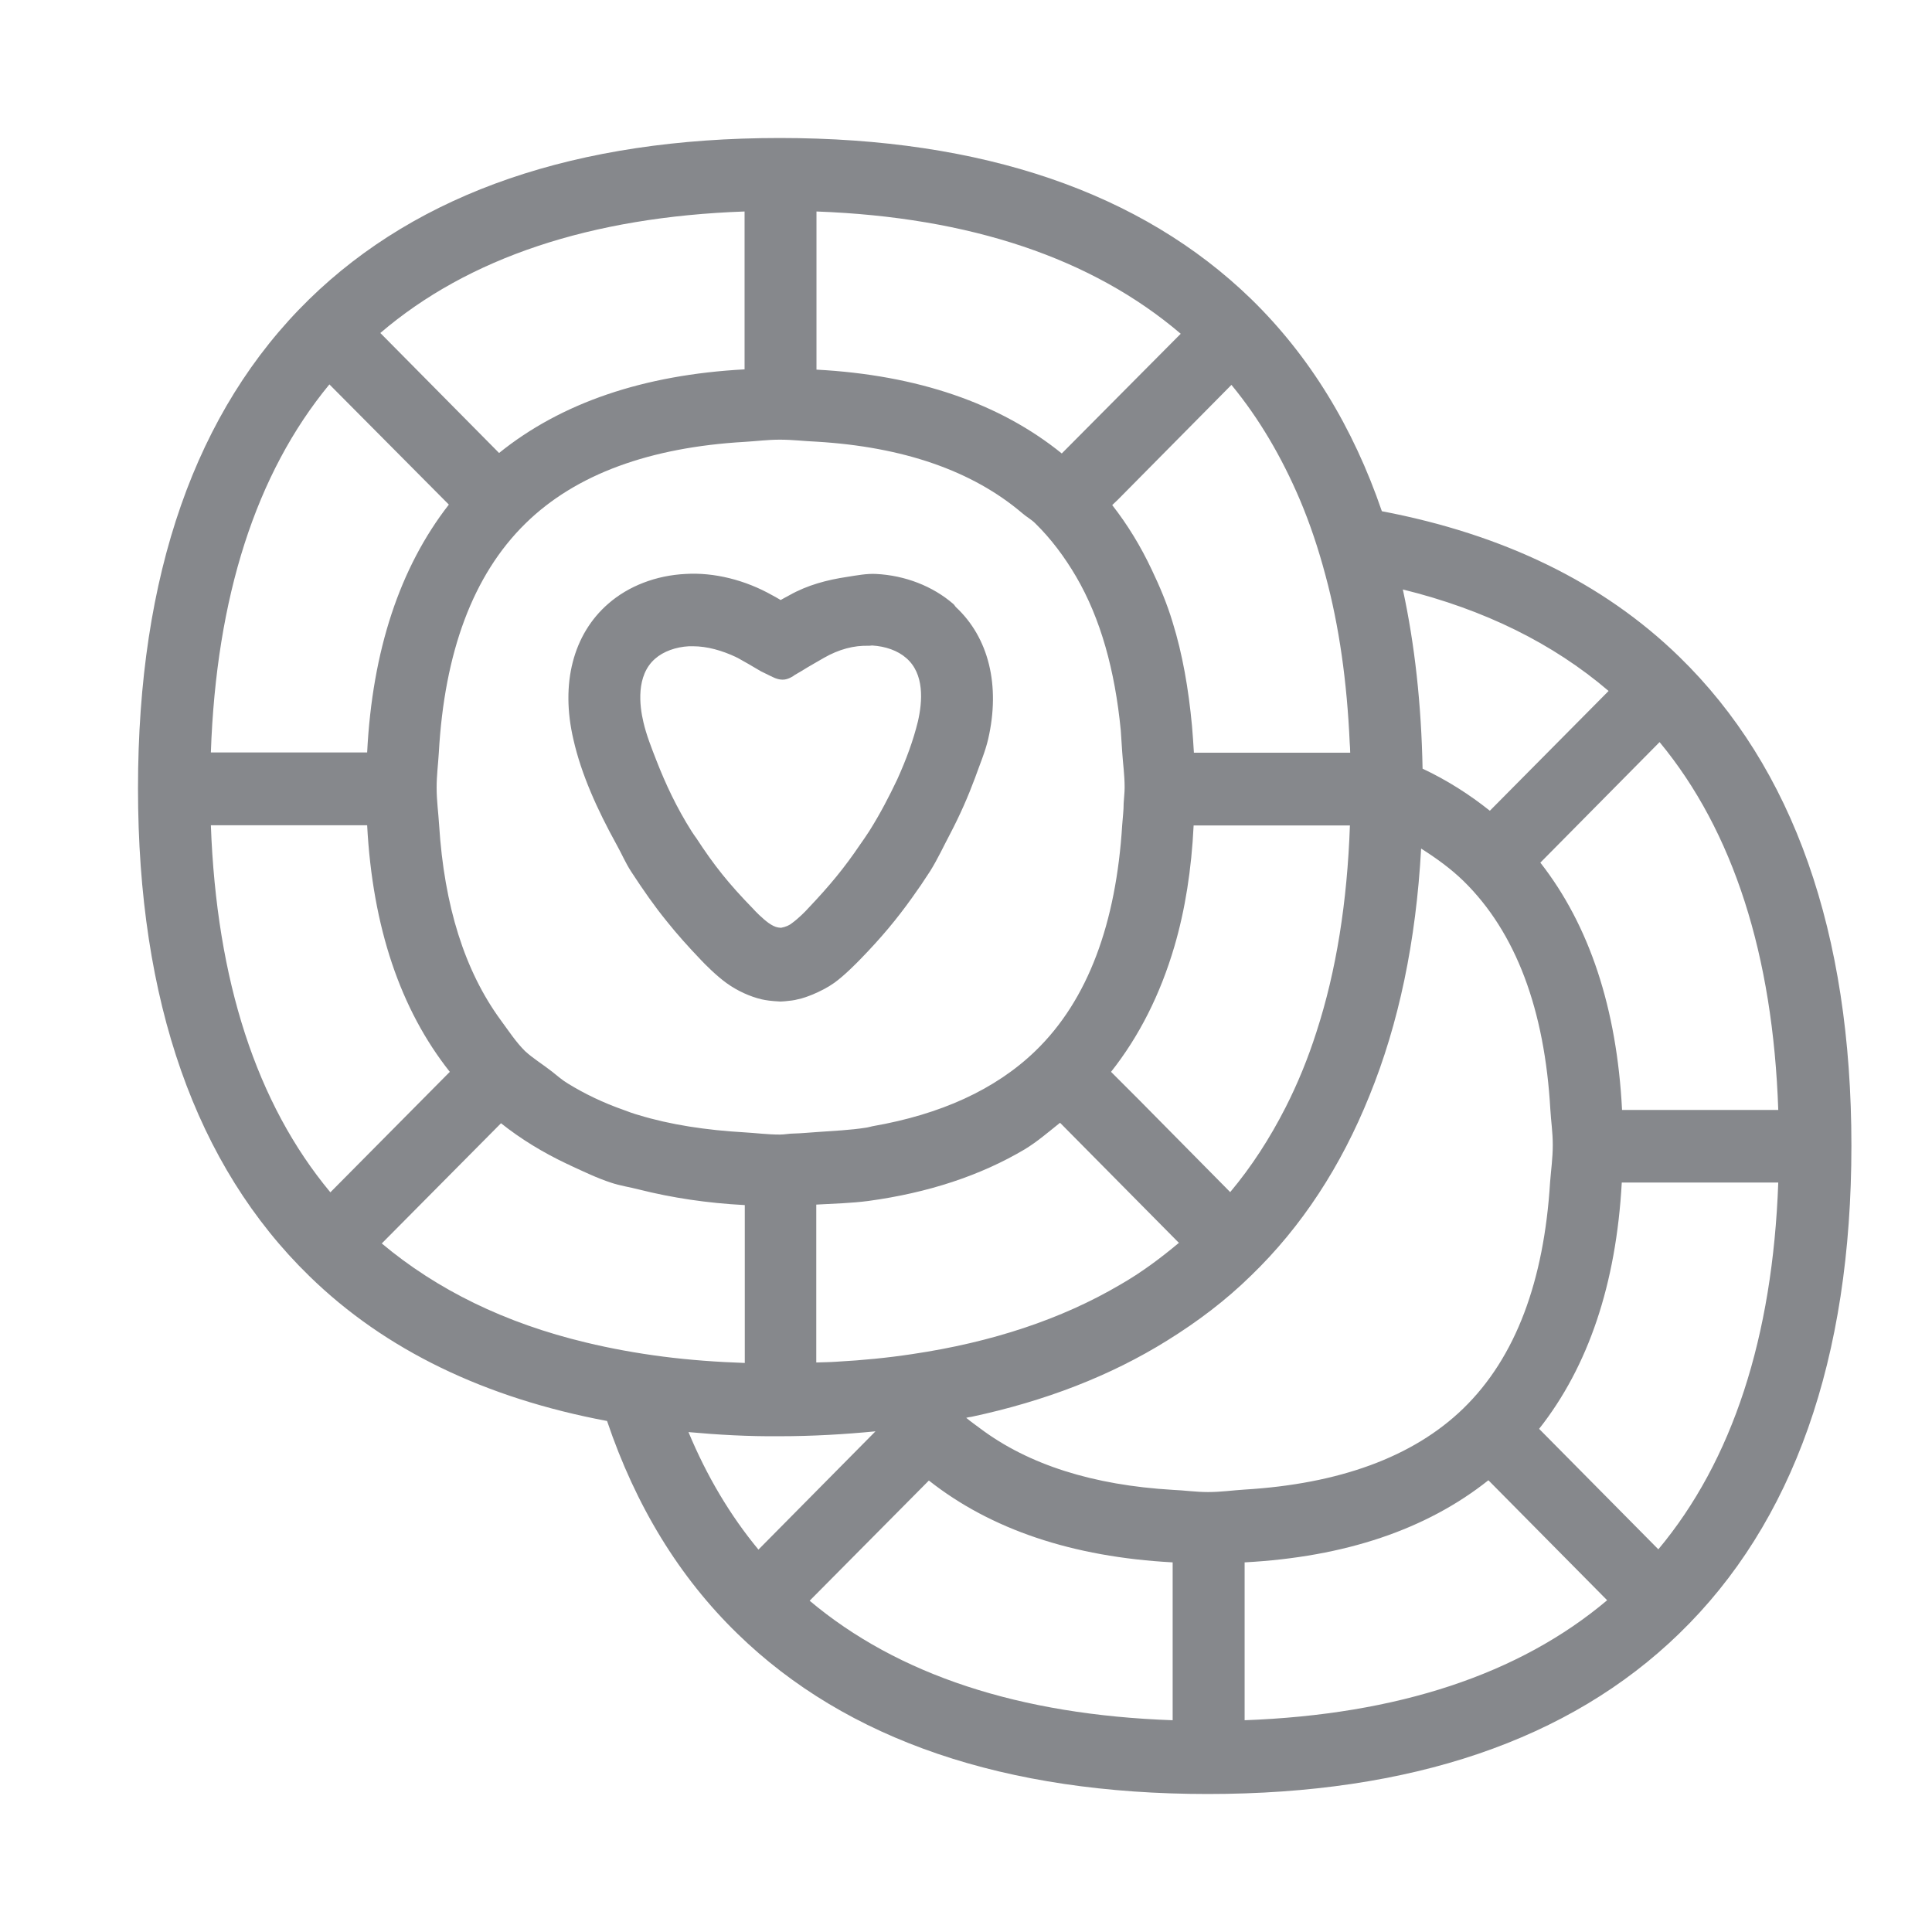 <svg width="28" height="28" viewBox="0 0 28 28" fill="none" xmlns="http://www.w3.org/2000/svg">
<path fill-rule="evenodd" clip-rule="evenodd" d="M10.042 9.366H9.985C9.795 9.376 9.614 9.441 9.494 9.547C9.215 9.79 9.268 10.228 9.325 10.467C9.367 10.649 9.441 10.837 9.515 11.026C9.646 11.361 9.805 11.703 10.024 12.049C10.049 12.088 10.07 12.117 10.095 12.152C10.346 12.537 10.558 12.805 10.915 13.171C10.946 13.207 11.052 13.314 11.141 13.378C11.187 13.41 11.233 13.435 11.279 13.442L11.317 13.446H11.321C11.392 13.432 11.441 13.41 11.483 13.375C11.572 13.31 11.678 13.204 11.706 13.171C12.031 12.829 12.24 12.573 12.462 12.245C12.508 12.181 12.551 12.117 12.6 12.042C12.759 11.789 12.886 11.543 13.003 11.297C13.134 11.008 13.236 10.73 13.303 10.456C13.37 10.164 13.399 9.765 13.134 9.537C13.013 9.43 12.833 9.366 12.639 9.355C12.625 9.355 12.611 9.359 12.597 9.359C12.374 9.351 12.155 9.412 11.943 9.533C11.84 9.594 11.734 9.651 11.621 9.722L11.512 9.786L11.498 9.797C11.498 9.797 11.416 9.854 11.339 9.85C11.261 9.85 11.183 9.804 11.183 9.804L11.173 9.8L11.028 9.729C10.897 9.651 10.791 9.59 10.688 9.533C10.681 9.53 10.674 9.53 10.674 9.526C10.462 9.426 10.247 9.366 10.042 9.366ZM8.816 8.749C9.109 8.493 9.508 8.339 9.936 8.318C10.346 8.293 10.798 8.404 11.194 8.628C11.236 8.649 11.275 8.674 11.314 8.696C11.356 8.674 11.395 8.649 11.438 8.628C11.703 8.478 11.989 8.404 12.275 8.361C12.416 8.339 12.561 8.311 12.695 8.318C13.119 8.339 13.519 8.496 13.816 8.753C13.833 8.767 13.84 8.785 13.854 8.799C14.328 9.241 14.501 9.932 14.321 10.713C14.278 10.898 14.197 11.087 14.13 11.276C14.031 11.543 13.914 11.81 13.77 12.085C13.674 12.266 13.593 12.444 13.48 12.626C13.388 12.769 13.303 12.893 13.215 13.015C12.996 13.321 12.777 13.585 12.469 13.902C12.413 13.959 12.24 14.137 12.091 14.244C11.996 14.312 11.89 14.365 11.78 14.412C11.71 14.44 11.635 14.469 11.561 14.483C11.515 14.497 11.448 14.504 11.377 14.511L11.314 14.515H11.31C11.169 14.508 11.102 14.497 11.038 14.483C10.872 14.444 10.688 14.362 10.53 14.248C10.381 14.141 10.208 13.966 10.159 13.913C9.968 13.713 9.809 13.535 9.664 13.353C9.484 13.132 9.325 12.904 9.148 12.633C9.063 12.502 9.01 12.373 8.936 12.241C8.653 11.728 8.424 11.219 8.311 10.72C8.12 9.907 8.307 9.191 8.816 8.749ZM24.034 22.454C25.108 21.168 25.691 19.383 25.772 17.138H23.504C23.423 18.609 23.02 19.803 22.306 20.708L24.034 22.454ZM18.038 24.931C20.253 24.849 22.016 24.268 23.292 23.192L21.571 21.453C20.674 22.166 19.494 22.565 18.038 22.643V24.931ZM16.995 21.592C17.169 21.599 17.328 21.624 17.508 21.624C17.695 21.624 17.861 21.599 18.038 21.588C19.398 21.506 20.476 21.122 21.207 20.413C21.971 19.671 22.377 18.559 22.465 17.134C22.479 16.952 22.504 16.785 22.504 16.592C22.504 16.411 22.479 16.254 22.469 16.083C22.387 14.64 21.974 13.514 21.207 12.765C21.023 12.587 20.815 12.437 20.596 12.298C20.522 13.645 20.271 14.839 19.847 15.88C19.437 16.899 18.868 17.776 18.13 18.488C17.766 18.845 17.356 19.155 16.914 19.429C16.095 19.939 15.148 20.306 14.077 20.534C14.052 20.537 14.027 20.541 14.003 20.548C14.066 20.601 14.137 20.651 14.204 20.701C14.907 21.229 15.844 21.524 16.995 21.592ZM16.995 24.931V22.643C15.543 22.565 14.36 22.166 13.462 21.457L11.734 23.199C13.013 24.275 14.777 24.853 16.995 24.931ZM9.978 20.755C10.243 21.392 10.582 21.963 10.992 22.458L12.688 20.744C12.243 20.787 11.78 20.815 11.296 20.815C10.844 20.819 10.406 20.794 9.978 20.755ZM8.494 19.457C8.851 19.543 9.222 19.611 9.611 19.661C9.992 19.71 10.388 19.739 10.794 19.753V17.465C10.25 17.437 9.738 17.359 9.268 17.241C9.13 17.205 8.985 17.184 8.858 17.141C8.65 17.073 8.462 16.981 8.268 16.892C8.25 16.881 8.233 16.874 8.215 16.867C7.869 16.703 7.547 16.507 7.261 16.279L5.533 18.021C6.332 18.691 7.318 19.176 8.494 19.457ZM3.056 11.96C3.138 14.209 3.717 15.994 4.788 17.28L6.519 15.534C5.802 14.629 5.399 13.435 5.321 11.96H3.056ZM4.774 5.571C3.707 6.864 3.134 8.657 3.056 10.905H5.321C5.396 9.426 5.795 8.225 6.505 7.313L4.774 5.571ZM10.791 3.065C8.561 3.144 6.788 3.735 5.512 4.826L7.233 6.565C8.134 5.838 9.325 5.432 10.791 5.353V3.065ZM11.303 6.372C11.123 6.372 10.964 6.394 10.791 6.404C9.427 6.483 8.346 6.868 7.614 7.588C6.851 8.336 6.441 9.462 6.36 10.905C6.35 11.076 6.328 11.233 6.328 11.415C6.328 11.607 6.353 11.775 6.364 11.956C6.438 13.129 6.735 14.073 7.258 14.786C7.371 14.939 7.477 15.103 7.611 15.235C7.728 15.342 7.869 15.427 7.996 15.527C8.074 15.588 8.144 15.652 8.233 15.705C8.477 15.855 8.745 15.983 9.038 16.086C9.113 16.115 9.183 16.14 9.258 16.161C9.713 16.3 10.233 16.379 10.791 16.411C10.964 16.421 11.123 16.443 11.303 16.443C11.374 16.443 11.434 16.428 11.505 16.428C11.618 16.425 11.724 16.414 11.833 16.407C12.081 16.389 12.324 16.379 12.551 16.343C12.582 16.339 12.611 16.329 12.646 16.322C13.628 16.151 14.423 15.794 15.006 15.231C15.77 14.493 16.176 13.378 16.264 11.953C16.271 11.849 16.285 11.75 16.285 11.639C16.289 11.561 16.299 11.493 16.299 11.411C16.299 11.229 16.275 11.073 16.264 10.902C16.257 10.795 16.25 10.684 16.243 10.584C16.158 9.711 15.95 8.963 15.596 8.357C15.427 8.069 15.232 7.808 15.003 7.584C14.946 7.527 14.872 7.488 14.816 7.438C14.091 6.821 13.088 6.476 11.833 6.401C11.657 6.394 11.491 6.372 11.303 6.372ZM11.833 3.065V5.357C13.296 5.435 14.49 5.845 15.388 6.572L17.112 4.837C15.829 3.743 14.059 3.147 11.833 3.065ZM17.087 18.011L17.073 18L15.363 16.272C15.197 16.404 15.034 16.546 14.851 16.657C14.208 17.038 13.452 17.287 12.586 17.405C12.346 17.437 12.084 17.444 11.83 17.458V19.746C11.929 19.742 12.031 19.742 12.123 19.735C12.505 19.714 12.869 19.678 13.218 19.625C14.374 19.454 15.384 19.119 16.232 18.62C16.543 18.442 16.819 18.235 17.087 18.011ZM16.501 15.933L17.829 17.277C18.137 16.91 18.402 16.5 18.631 16.051C18.805 15.709 18.956 15.342 19.08 14.953C19.366 14.073 19.525 13.075 19.564 11.963H17.299C17.268 12.601 17.176 13.186 17.02 13.717C16.815 14.415 16.508 15.021 16.102 15.534L16.501 15.933ZM18.84 7.245C18.575 6.622 18.246 6.062 17.847 5.578L16.201 7.242L16.119 7.32C16.342 7.605 16.533 7.919 16.692 8.257C16.808 8.5 16.914 8.749 16.995 9.02C17.137 9.476 17.225 9.982 17.275 10.517C17.285 10.645 17.296 10.773 17.303 10.909H19.568C19.568 10.859 19.564 10.812 19.561 10.766C19.522 9.886 19.409 9.077 19.211 8.343C19.108 7.955 18.985 7.588 18.84 7.245ZM23.313 10.014C22.508 9.326 21.515 8.835 20.331 8.543C20.504 9.341 20.599 10.207 20.617 11.14C20.974 11.308 21.296 11.514 21.592 11.75L23.313 10.014ZM25.772 16.086C25.695 13.841 25.122 12.049 24.052 10.755L22.324 12.502C23.034 13.41 23.433 14.611 23.508 16.086H25.772ZM24.334 9.515C25.991 11.126 26.832 13.514 26.832 16.603C26.832 19.693 25.991 22.073 24.334 23.677C22.744 25.22 20.448 26 17.504 26C14.565 26 12.271 25.22 10.688 23.677C9.841 22.854 9.212 21.82 8.798 20.594C7.035 20.263 5.583 19.568 4.484 18.495C2.837 16.892 2 14.511 2 11.425C2 8.332 2.834 5.948 4.48 4.338C6.067 2.788 8.36 2 11.3 2C14.243 2 16.54 2.788 18.133 4.334C18.981 5.161 19.61 6.191 20.027 7.409C21.787 7.744 23.232 8.443 24.334 9.515Z" fill="#86888C"/>
</svg>
